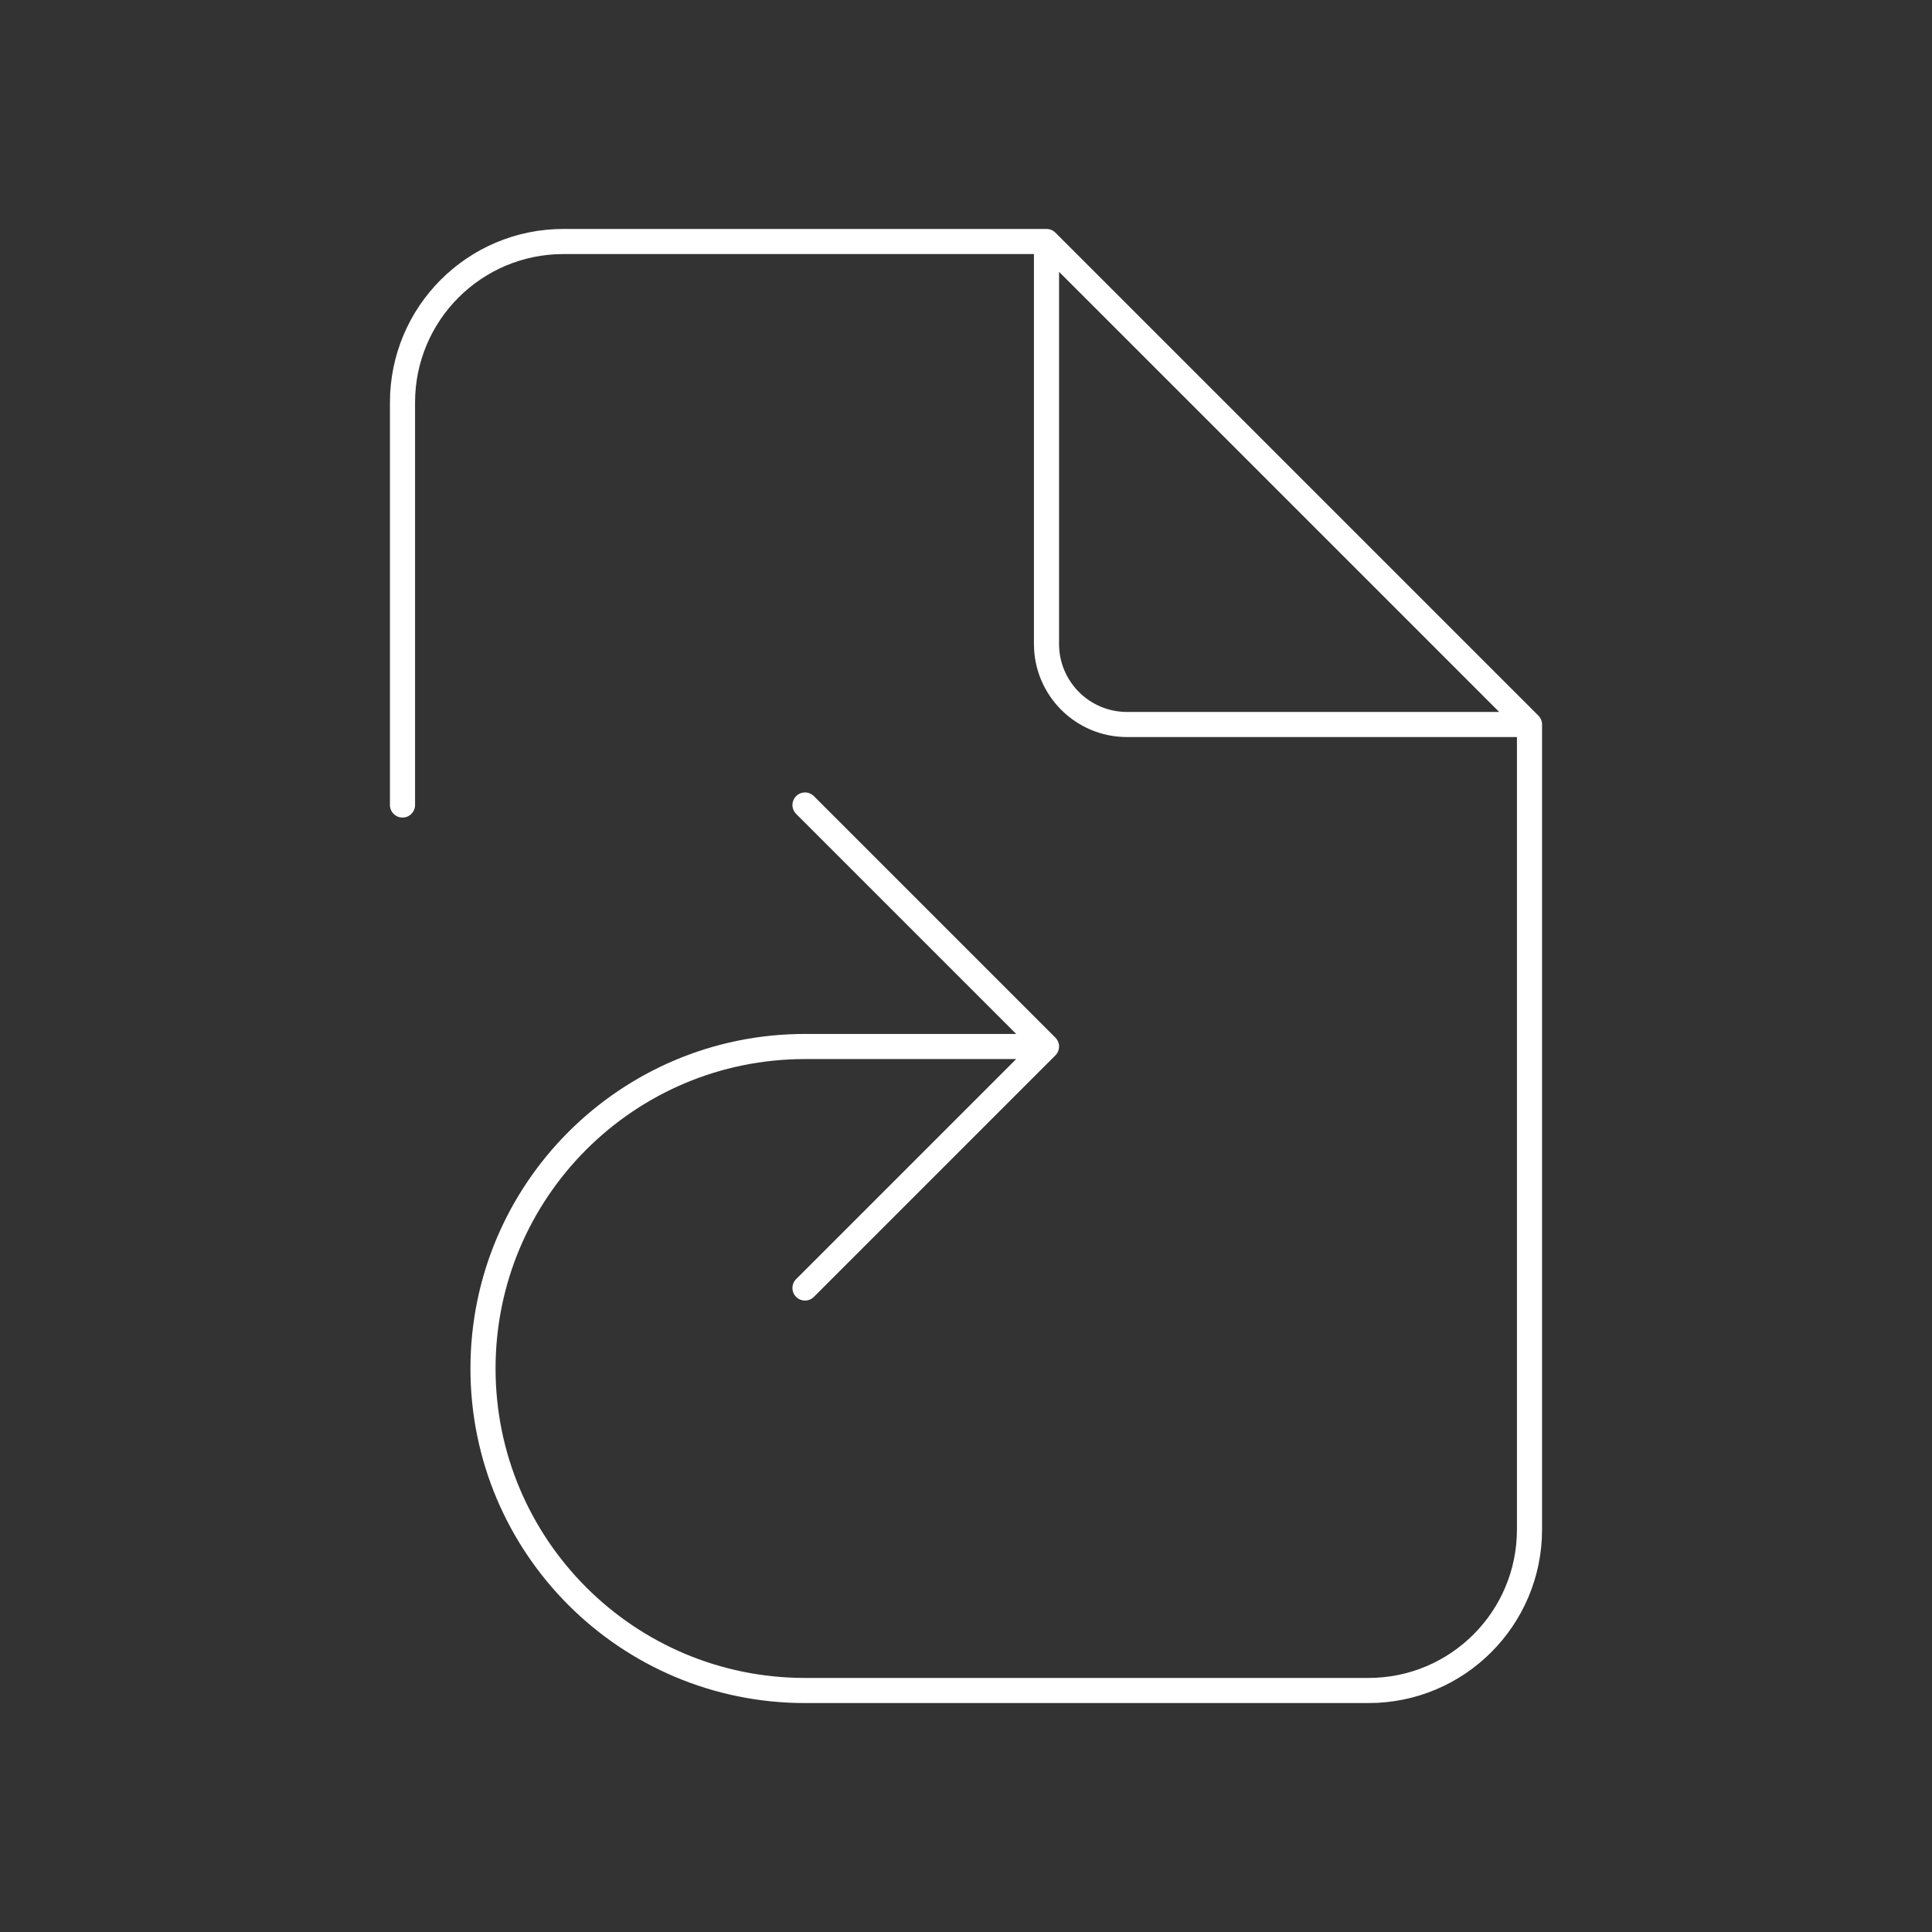 <!DOCTYPE svg PUBLIC "-//W3C//DTD SVG 1.1//EN" "http://www.w3.org/Graphics/SVG/1.1/DTD/svg11.dtd">
<!-- Uploaded to: SVG Repo, www.svgrepo.com, Transformed by: SVG Repo Mixer Tools -->
<svg width="186px" height="186px" viewBox="0 0 24 24" fill="none" xmlns="http://www.w3.org/2000/svg" stroke="#ffffff">
<rect x="0" y="0" width="24" height="24" fill="#333333" stroke="none"/>
<g id="SVGRepo_bgCarrier" stroke-width="0"/>
<g id="SVGRepo_tracerCarrier" stroke-linecap="round" stroke-linejoin="round"/>
<g id="SVGRepo_iconCarrier"> <path d="M13 3H7C5.895 3 5 3.895 5 5V10M13 3L19 9M13 3V8C13 8.552 13.448 9 14 9H19M19 9V19C19 20.105 18.105 21 17 21H10C7.791 21 6 19.209 6 17V17C6 14.791 7.791 13 10 13H13M13 13L10 10M13 13L10 16" stroke="#ffffff" stroke-width="0.312" stroke-linecap="round" stroke-linejoin="round"/> </g>
</svg>